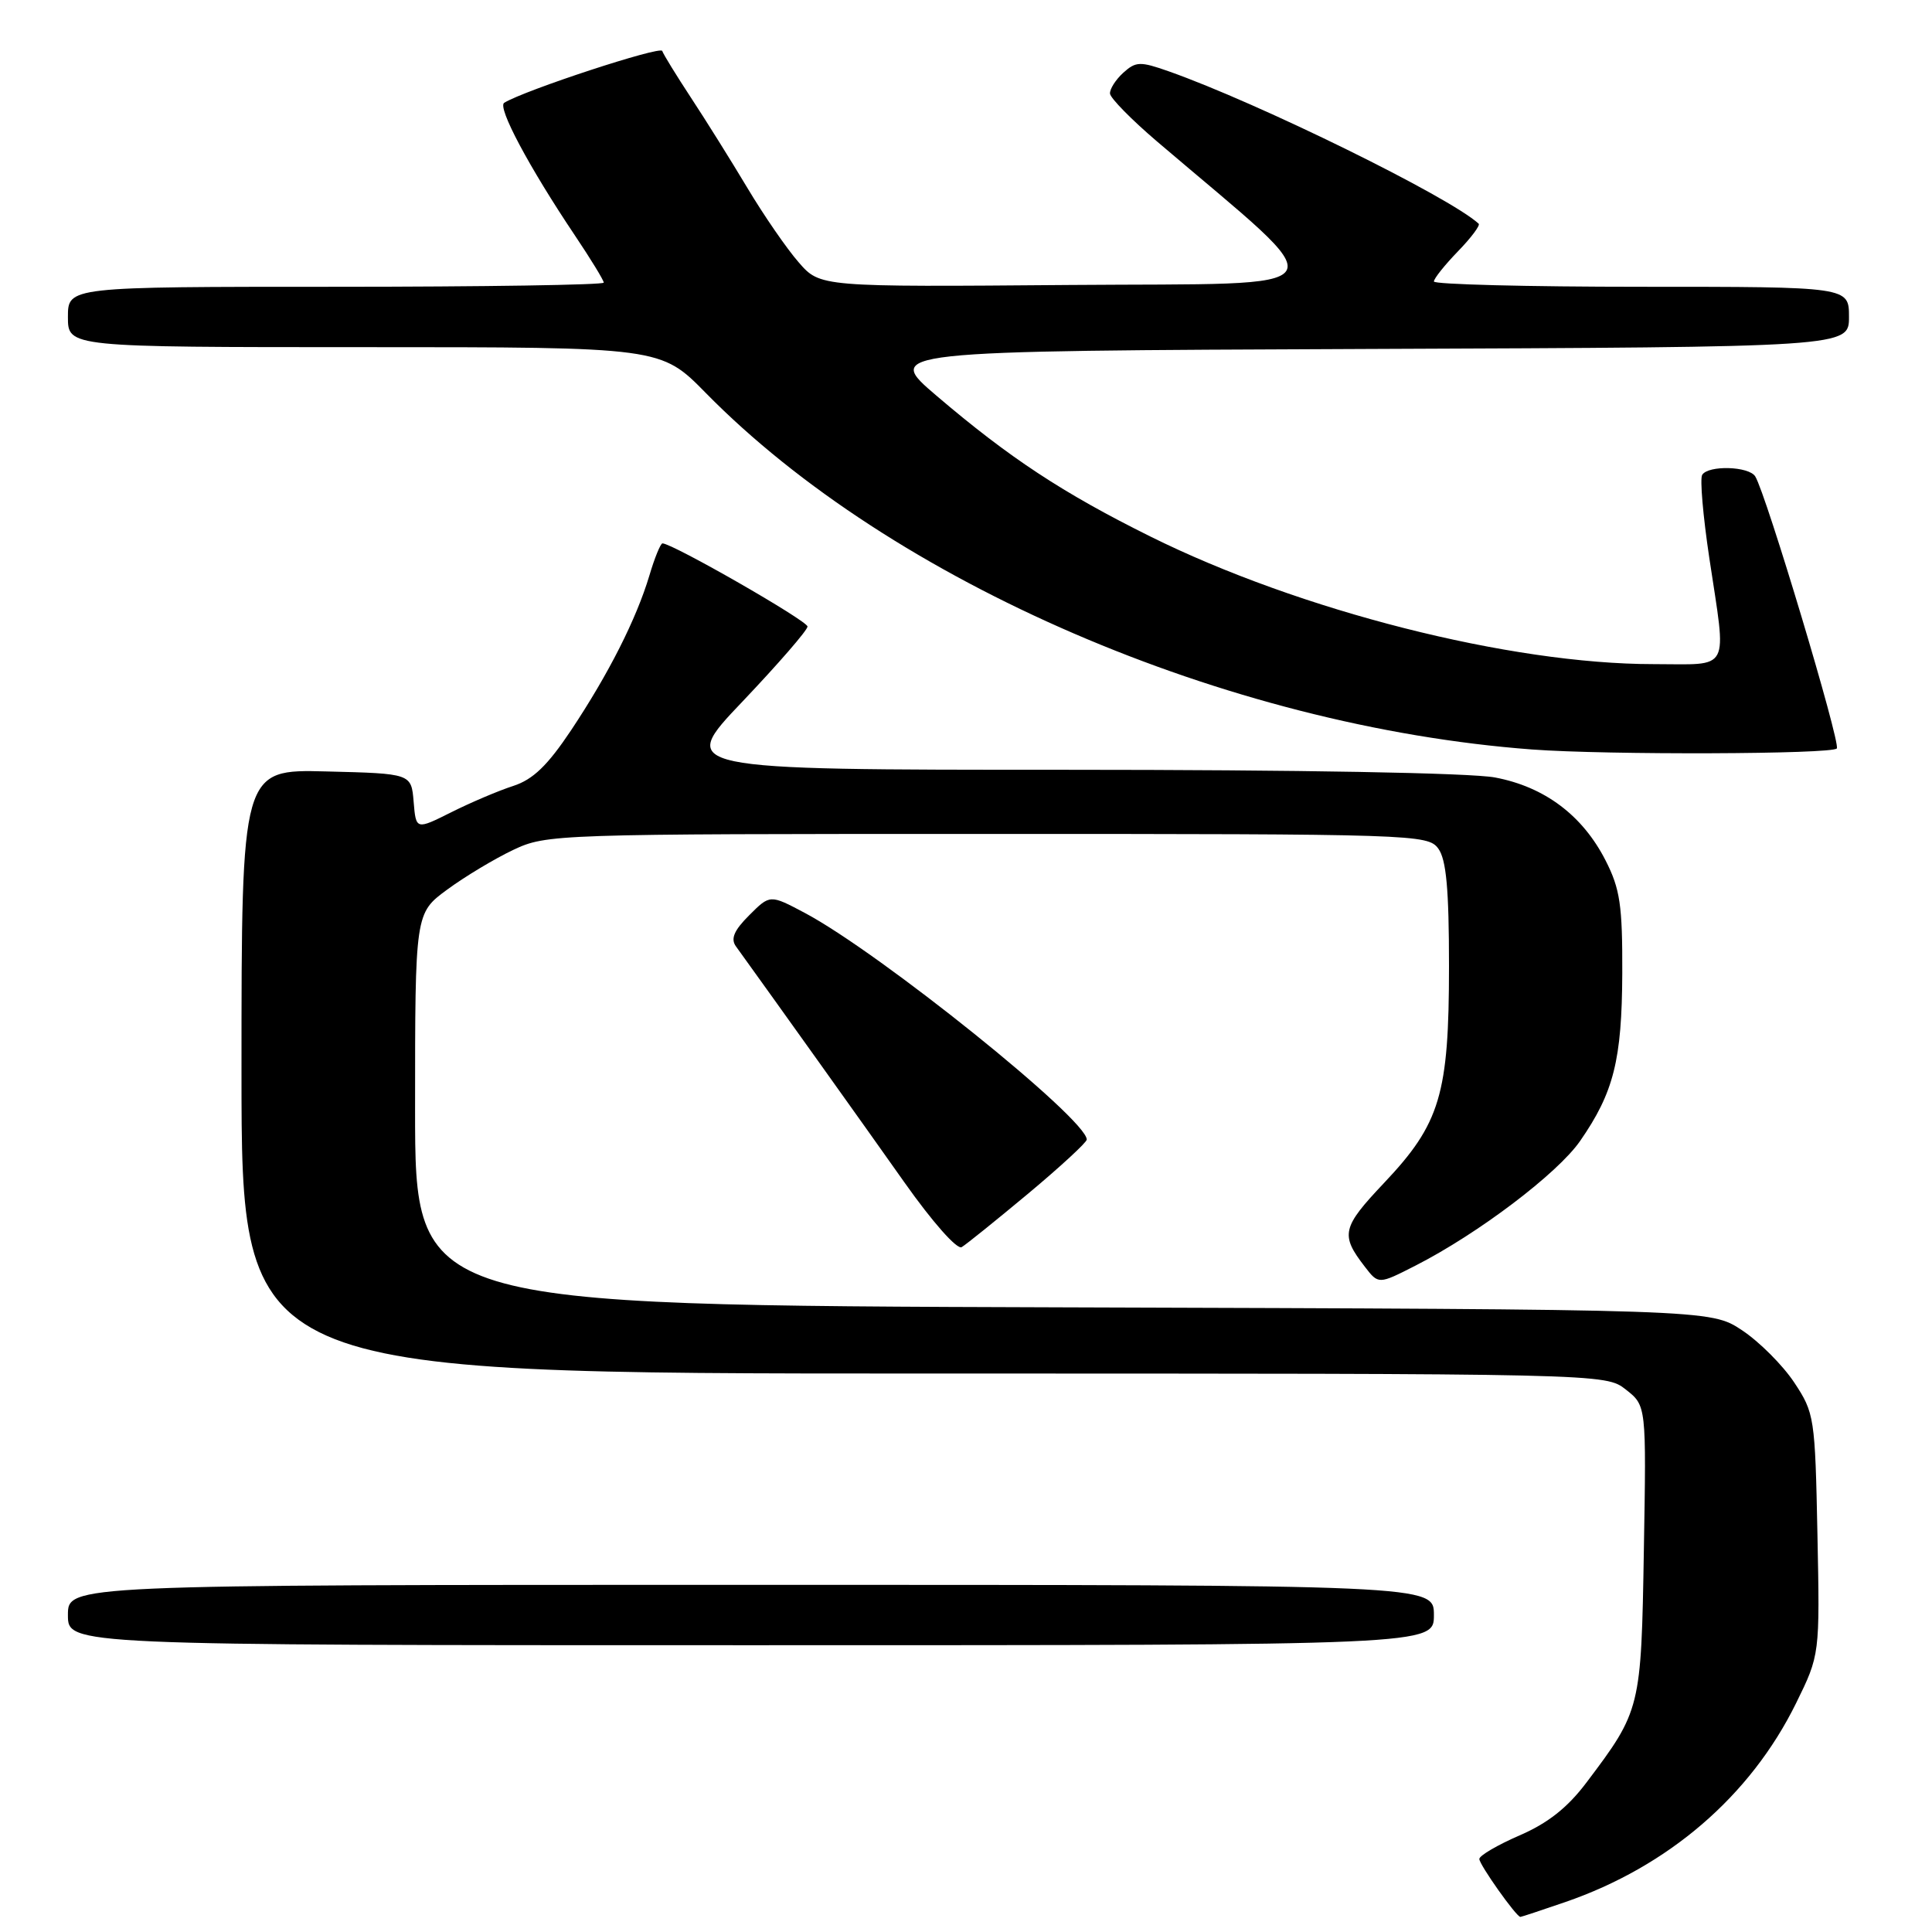 <?xml version="1.0" encoding="UTF-8" standalone="no"?>
<!DOCTYPE svg PUBLIC "-//W3C//DTD SVG 1.1//EN" "http://www.w3.org/Graphics/SVG/1.1/DTD/svg11.dtd" >
<svg xmlns="http://www.w3.org/2000/svg" xmlns:xlink="http://www.w3.org/1999/xlink" version="1.1" viewBox="0 0 256 256">
 <g >
 <path fill="currentColor"
d=" M 207.39 252.04 C 221.07 247.33 231.93 237.98 237.98 225.70 C 241.14 219.27 241.14 219.27 240.82 203.31 C 240.51 187.81 240.42 187.22 237.74 183.18 C 236.22 180.89 233.11 177.78 230.82 176.26 C 226.65 173.50 226.65 173.50 140.82 173.23 C 55.00 172.96 55.00 172.96 55.00 146.98 C 55.00 121.01 55.00 121.01 59.25 117.88 C 61.59 116.16 65.53 113.79 68.00 112.62 C 72.43 110.53 73.44 110.50 130.83 110.50 C 187.42 110.50 189.20 110.56 190.58 112.44 C 191.64 113.89 192.00 117.82 192.00 128.01 C 192.00 144.99 190.84 148.88 183.40 156.74 C 177.80 162.66 177.58 163.62 180.85 167.85 C 182.66 170.20 182.66 170.20 187.58 167.69 C 195.87 163.46 206.39 155.49 209.37 151.19 C 213.83 144.76 214.91 140.46 214.96 128.96 C 214.99 119.95 214.67 117.79 212.75 114.02 C 209.70 108.04 204.67 104.26 198.10 103.02 C 194.89 102.41 172.05 102.00 141.25 102.00 C 89.77 102.00 89.77 102.00 98.39 92.95 C 103.12 87.97 107.00 83.50 107.00 83.02 C 107.00 82.26 89.10 72.00 87.78 72.00 C 87.53 72.00 86.74 73.91 86.05 76.25 C 84.31 82.05 80.65 89.28 75.68 96.75 C 72.55 101.44 70.63 103.29 68.01 104.14 C 66.08 104.76 62.39 106.33 59.81 107.62 C 55.12 109.97 55.12 109.97 54.81 106.24 C 54.50 102.50 54.50 102.50 43.25 102.22 C 32.00 101.93 32.00 101.93 32.00 141.97 C 32.00 182.00 32.00 182.00 122.37 182.00 C 212.73 182.00 212.73 182.00 215.44 184.13 C 218.15 186.26 218.15 186.26 217.82 205.38 C 217.47 226.41 217.41 226.66 210.21 236.20 C 207.71 239.52 205.10 241.58 201.35 243.20 C 198.43 244.47 196.03 245.87 196.02 246.32 C 196.00 247.05 200.92 254.00 201.46 254.00 C 201.59 254.00 204.25 253.12 207.39 252.04 Z  M 190.00 214.00 C 190.00 210.00 190.00 210.00 99.50 210.00 C 9.00 210.00 9.00 210.00 9.00 214.00 C 9.00 218.00 9.00 218.00 99.50 218.00 C 190.00 218.00 190.00 218.00 190.00 214.00 Z  M 136.25 158.15 C 140.51 154.59 144.00 151.37 144.00 151.00 C 144.00 148.28 116.58 126.24 106.63 120.96 C 102.03 118.52 102.03 118.52 99.28 121.27 C 97.27 123.27 96.79 124.39 97.51 125.39 C 102.81 132.74 114.63 149.29 119.86 156.70 C 123.55 161.92 126.82 165.62 127.43 165.25 C 128.02 164.90 131.99 161.70 136.25 158.15 Z  M 243.39 99.17 C 243.89 98.37 234.01 65.44 232.58 63.13 C 231.74 61.77 226.36 61.62 225.55 62.92 C 225.23 63.43 225.66 68.38 226.49 73.92 C 228.80 89.30 229.48 88.00 219.10 88.00 C 200.11 88.00 172.26 80.93 152.41 71.08 C 140.81 65.32 133.75 60.67 124.12 52.46 C 117.13 46.50 117.13 46.50 181.07 46.24 C 245.00 45.99 245.00 45.99 245.00 41.99 C 245.00 38.00 245.00 38.00 217.50 38.00 C 202.38 38.00 190.00 37.68 190.00 37.30 C 190.00 36.91 191.43 35.12 193.18 33.31 C 194.93 31.51 196.17 29.85 195.93 29.64 C 192.01 26.06 166.76 13.65 154.86 9.45 C 151.08 8.12 150.51 8.13 148.84 9.64 C 147.83 10.56 147.04 11.80 147.08 12.40 C 147.13 13.01 149.94 15.87 153.33 18.76 C 177.50 39.37 178.65 37.47 141.83 37.76 C 108.67 38.03 108.67 38.03 105.83 34.76 C 104.26 32.97 101.21 28.54 99.05 24.93 C 96.89 21.32 93.53 15.94 91.58 12.98 C 89.63 10.01 87.91 7.22 87.75 6.75 C 87.52 6.05 69.50 11.96 66.81 13.62 C 65.87 14.20 70.10 22.14 76.18 31.20 C 78.28 34.33 80.00 37.14 80.00 37.45 C 80.00 37.75 64.03 38.00 44.50 38.00 C 9.00 38.00 9.00 38.00 9.00 42.00 C 9.00 46.00 9.00 46.00 48.28 46.00 C 87.56 46.00 87.56 46.00 93.53 52.08 C 118.13 77.12 162.50 96.27 203.00 99.31 C 212.88 100.05 242.91 99.95 243.39 99.17 Z "/>
</g>
</svg>